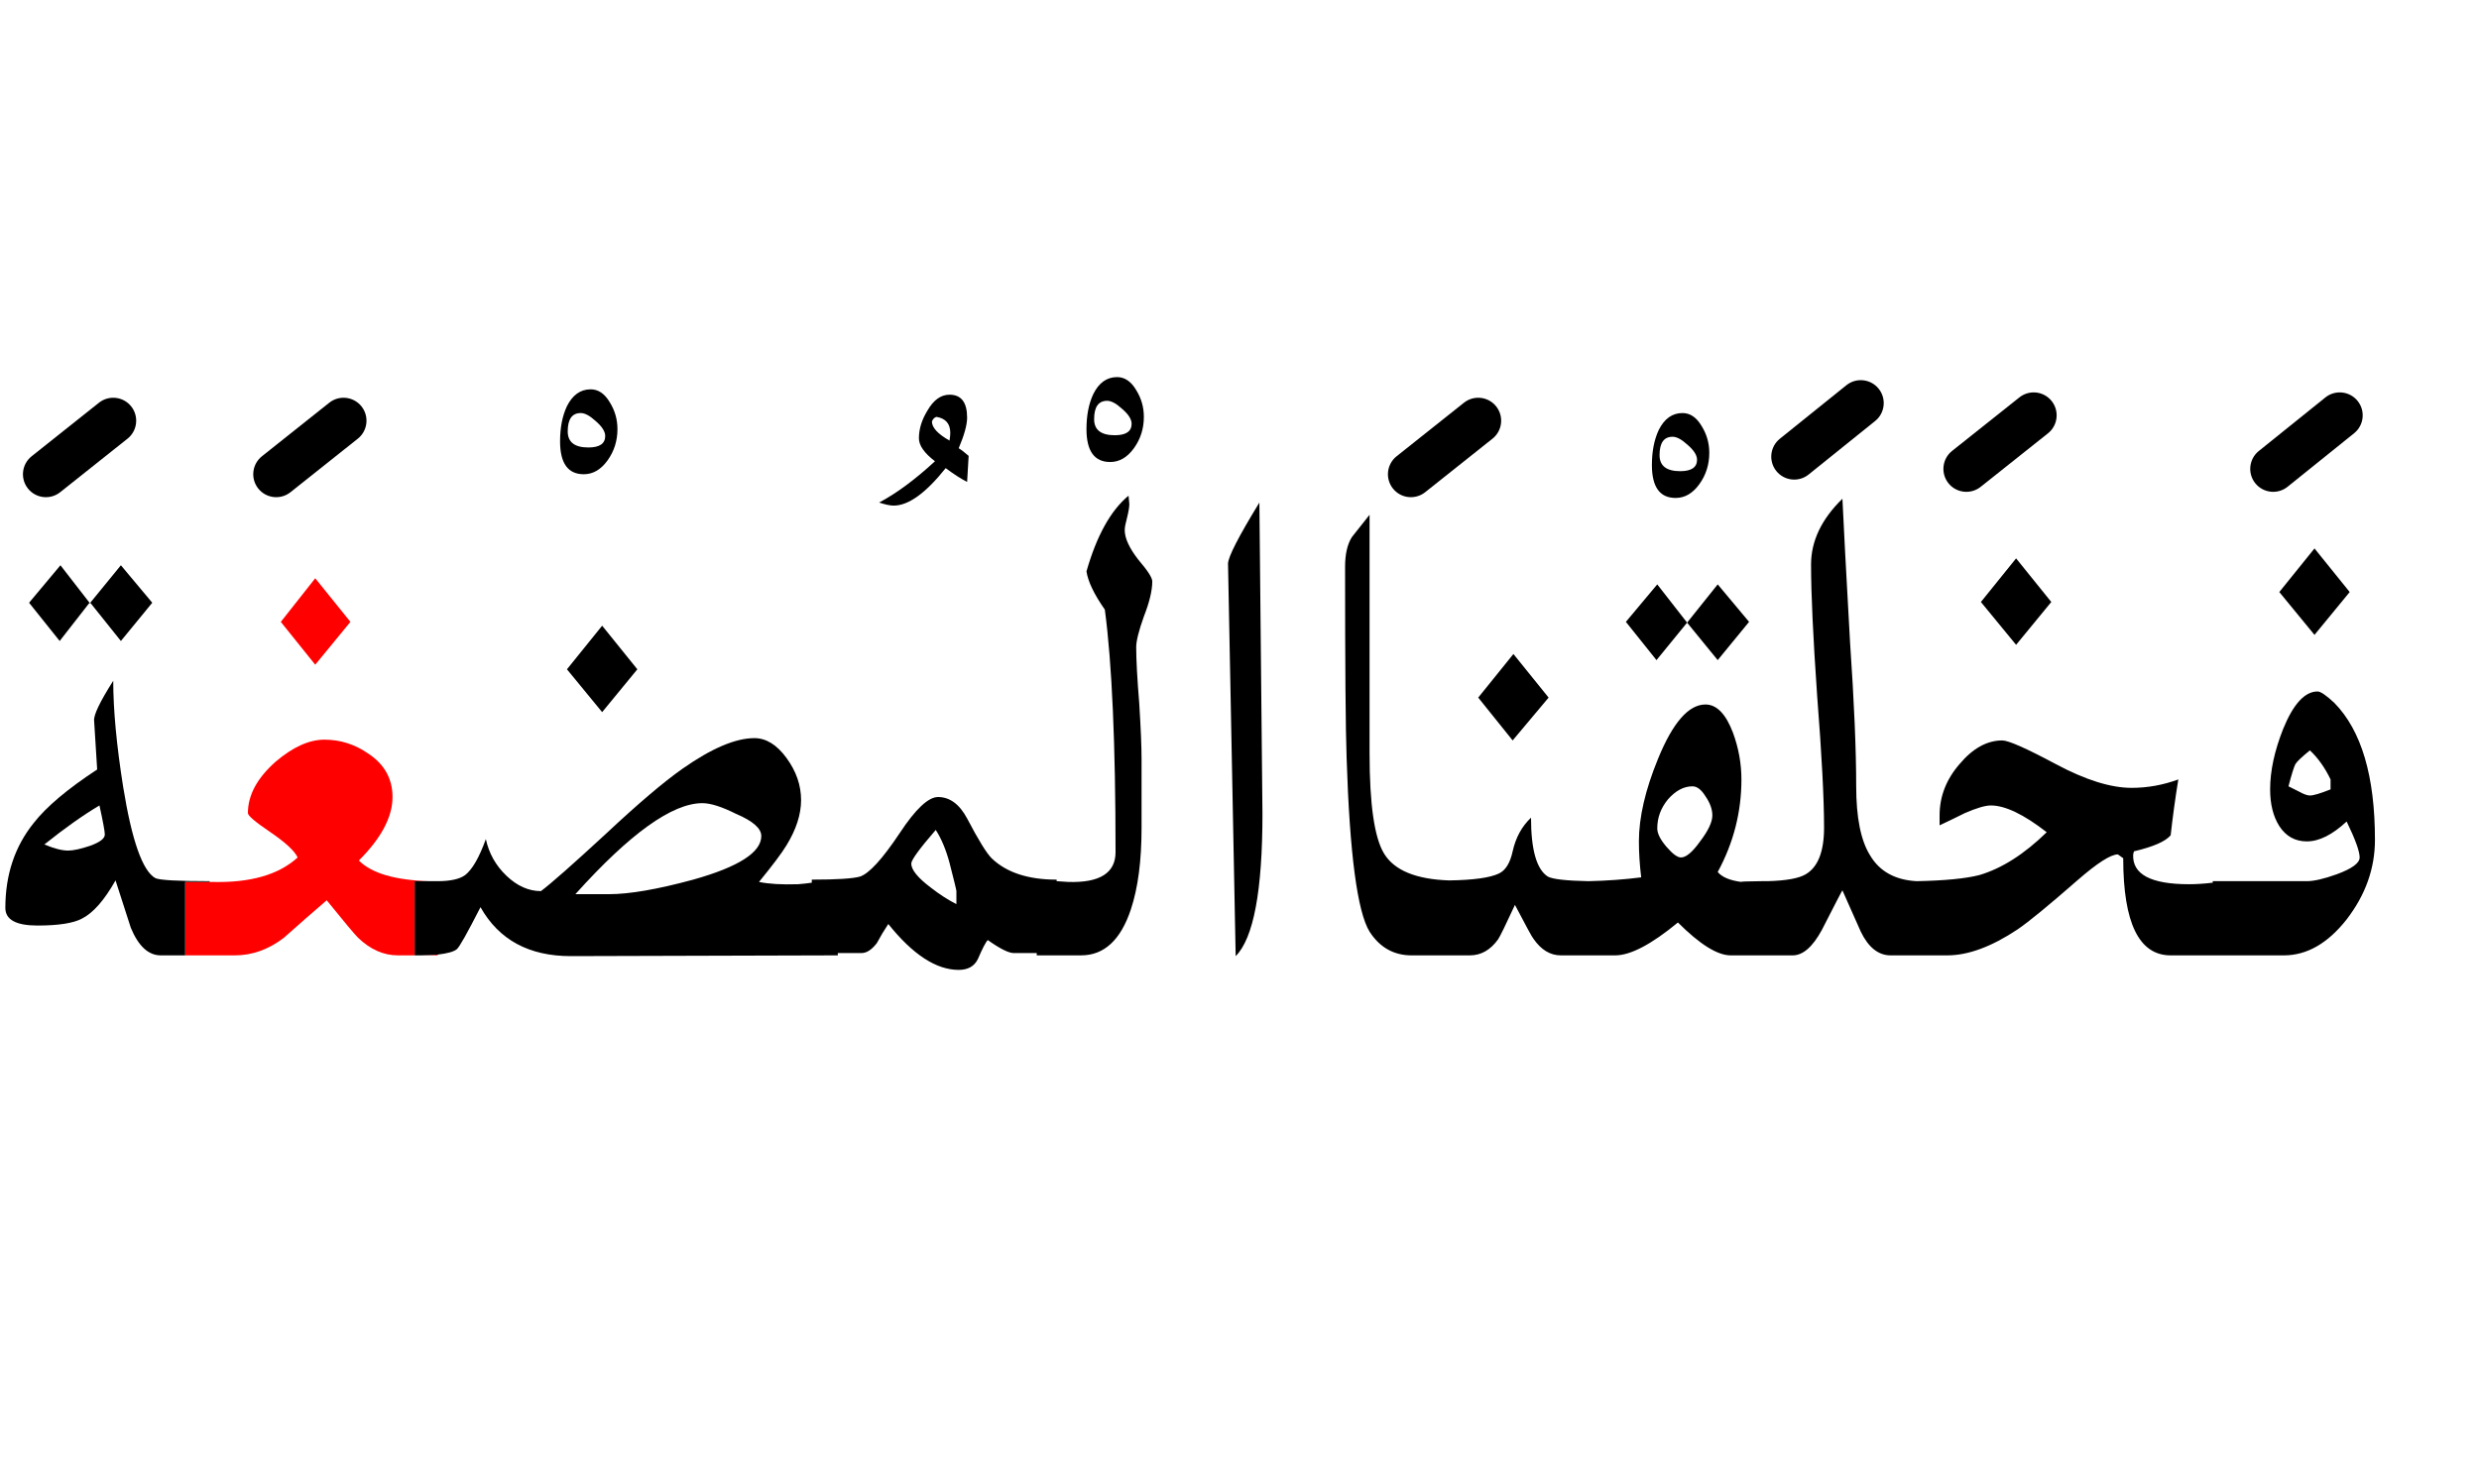 <?xml version="1.0" encoding="UTF-8" standalone="no"?><!DOCTYPE svg PUBLIC "-//W3C//DTD SVG 1.1//EN" "http://www.w3.org/Graphics/SVG/1.1/DTD/svg11.dtd"><svg width="100%" height="100%" viewBox="0 0 162 97" version="1.1" xmlns="http://www.w3.org/2000/svg" xmlns:xlink="http://www.w3.org/1999/xlink" xml:space="preserve" xmlns:serif="http://www.serif.com/" style="fill-rule:evenodd;clip-rule:evenodd;stroke-linejoin:round;stroke-miterlimit:2;"><g><path d="M24.05,49.25c-0.867,-0.6 -1.817,-0.9 -2.85,-0.9c-1,0 -2.067,0.483 -3.2,1.45c-1.2,1.067 -1.8,2.183 -1.8,3.35c0,0.167 0.467,0.567 1.4,1.2c1.033,0.7 1.65,1.267 1.85,1.7c-1.233,1.133 -3.1,1.667 -5.6,1.6l-1.75,-0l0,4.8l3.25,-0c1.133,-0 2.2,-0.383 3.2,-1.15c0.933,-0.833 1.867,-1.65 2.8,-2.45c1.133,1.4 1.817,2.217 2.05,2.45c0.8,0.767 1.667,1.15 2.6,1.15l1.1,-0l0,-4.85l1,0c-2.257,-0.057 -3.807,-0.507 -4.65,-1.35c1.467,-1.467 2.2,-2.85 2.2,-4.15c-0,-1.2 -0.533,-2.15 -1.6,-2.85Z" style="fill:#f00;"/><path d="M28.6,62.45l0,-0.05c-0.307,0.025 -0.674,0.042 -1.1,0.05l1.1,-0Z" style="fill:#f00;"/><path d="M18.35,40.65l2.25,2.8l2.3,-2.8l-2.3,-2.85l-2.25,2.85Z" style="fill:#f00;"/><path d="M80.75,62.5c1.167,-1.167 1.75,-4.267 1.75,-9.3l-0.2,-20.35c-1.367,2.233 -2.05,3.567 -2.05,4l0.5,25.65Z"/><path d="M73.8,32.95l-0.05,-0.55c-1.167,0.967 -2.083,2.617 -2.75,4.95c0.1,0.667 0.5,1.5 1.2,2.5c0.467,3.5 0.7,8.783 0.7,15.85c-0,1.367 -1.033,2.017 -3.1,1.95l-0.75,-0.05l-0,-0.1c-1.867,-0 -3.283,-0.467 -4.25,-1.4c-0.333,-0.333 -0.867,-1.2 -1.6,-2.6c-0.5,-0.933 -1.133,-1.4 -1.9,-1.4c-0.633,0 -1.467,0.783 -2.5,2.35c-1.133,1.7 -2,2.65 -2.6,2.85c-0.467,0.133 -1.517,0.2 -3.15,0.2l-0,0.2c-0.268,0.04 -0.568,0.073 -0.9,0.1c-1.067,0.033 -1.917,-0.017 -2.55,-0.15c0.9,-1.1 1.5,-1.9 1.8,-2.4c0.633,-1.033 0.95,-2.017 0.95,-2.95c0,-0.967 -0.317,-1.883 -0.95,-2.75c-0.633,-0.867 -1.333,-1.3 -2.1,-1.3c-1.233,-0 -2.8,0.667 -4.7,2c-1.233,0.867 -2.9,2.283 -5,4.25c-2.167,2 -3.583,3.25 -4.25,3.75c-0.8,-0 -1.55,-0.333 -2.25,-1c-0.7,-0.667 -1.15,-1.467 -1.35,-2.4c-0.433,1.2 -0.883,1.983 -1.35,2.35c-0.367,0.267 -0.967,0.4 -1.8,0.4l-1.5,-0l0,4.85l0.4,-0c0.426,-0.008 0.793,-0.025 1.1,-0.05c0.631,-0.072 1.048,-0.188 1.25,-0.35c0.167,-0.133 0.683,-1.05 1.55,-2.75c1.2,2.133 3.167,3.2 5.9,3.2l17.45,-0.05l0,-0.15l1.55,-0c0.333,-0 0.667,-0.217 1,-0.65c0.233,-0.433 0.483,-0.85 0.75,-1.25c1.6,2 3.133,3 4.6,3c0.6,-0 1.017,-0.233 1.25,-0.7c0.3,-0.7 0.517,-1.117 0.65,-1.25c0.8,0.567 1.367,0.85 1.7,0.85l1.5,-0l0,0.15l2.9,-0c1.5,-0 2.583,-1 3.25,-3c0.467,-1.4 0.7,-3.183 0.7,-5.35l0,-4.45c0,-0.833 -0.05,-2.05 -0.15,-3.65c-0.133,-1.633 -0.2,-2.867 -0.2,-3.7c0,-0.4 0.167,-1.067 0.5,-2c0.367,-0.933 0.55,-1.7 0.55,-2.3c-0,-0.233 -0.3,-0.7 -0.9,-1.4c-0.6,-0.767 -0.9,-1.417 -0.9,-1.95c0,-0.167 0.05,-0.433 0.15,-0.8c0.1,-0.4 0.15,-0.7 0.15,-0.9Zm-11.3,25.3l0,0.85c-0.533,-0.267 -1.1,-0.633 -1.7,-1.1c-0.833,-0.633 -1.25,-1.15 -1.25,-1.55c-0,-0.233 0.533,-0.967 1.6,-2.2c0.367,0.567 0.667,1.283 0.9,2.15c0.3,1.167 0.45,1.783 0.45,1.85Zm-12.75,-3.6c0,1.067 -1.483,2.017 -4.45,2.85c-2.333,0.633 -4.167,0.95 -5.5,0.95l-2.2,-0c3.567,-3.967 6.333,-5.95 8.3,-5.95c0.533,-0 1.267,0.233 2.2,0.7c1.1,0.467 1.65,0.95 1.65,1.45Z"/><path d="M88.35,35.1c-0.3,0.467 -0.45,1.117 -0.45,1.95c-0,6.5 0.033,10.667 0.1,12.5c0.2,6.267 0.7,10.05 1.5,11.35c0.667,1.033 1.583,1.55 2.75,1.55l3.8,-0c0.733,-0 1.35,-0.35 1.85,-1.05c0.133,-0.2 0.5,-0.95 1.1,-2.25c0.733,1.4 1.133,2.133 1.2,2.2c0.5,0.733 1.1,1.1 1.8,1.1l3.55,-0c1,-0 2.367,-0.717 4.1,-2.15c1.433,1.433 2.583,2.15 3.45,2.15l4.05,-0c0.667,-0 1.3,-0.55 1.9,-1.65c0.867,-1.7 1.317,-2.567 1.35,-2.6c0.4,0.9 0.8,1.8 1.2,2.7c0.5,1.033 1.15,1.55 1.95,1.55l3.7,-0c1.367,-0 2.9,-0.567 4.6,-1.7c0.733,-0.5 2.033,-1.567 3.9,-3.2c1.3,-1.133 2.183,-1.7 2.65,-1.7l0.35,0.25c0,4.233 1.033,6.35 3.1,6.35l7.4,-0c1.5,-0 2.867,-0.783 4.1,-2.35c1.233,-1.6 1.85,-3.333 1.85,-5.2c0,-4.167 -0.883,-7.15 -2.65,-8.95c-0.533,-0.5 -0.9,-0.75 -1.1,-0.75c-0.833,-0 -1.583,0.817 -2.25,2.45c-0.567,1.433 -0.85,2.75 -0.85,3.95c0,0.967 0.2,1.767 0.6,2.4c0.433,0.667 1.033,1 1.8,1c0.8,0 1.667,-0.433 2.6,-1.3c0.567,1.167 0.85,1.95 0.85,2.35c0,0.367 -0.5,0.733 -1.5,1.1c-0.833,0.3 -1.483,0.45 -1.95,0.45l-6.15,0l0,0.1c-0.578,0.067 -1.094,0.1 -1.55,0.1c-2.5,0 -3.717,-0.65 -3.65,-1.95l0.05,-0.2c1.267,-0.3 2.067,-0.65 2.4,-1.05c0.133,-1.2 0.3,-2.417 0.5,-3.65c-1,0.367 -2.017,0.55 -3.05,0.55c-1.367,-0 -3.017,-0.517 -4.95,-1.55c-1.933,-1.033 -3.1,-1.55 -3.5,-1.55c-1,-0 -1.933,0.517 -2.8,1.55c-0.867,1 -1.3,2.117 -1.3,3.35l0,0.65c0.567,-0.267 1.117,-0.533 1.65,-0.8c0.767,-0.333 1.333,-0.5 1.7,-0.5c0.933,-0 2.15,0.583 3.65,1.75c-1.467,1.433 -2.933,2.367 -4.4,2.8c-0.888,0.229 -2.255,0.363 -4.1,0.4c-1.412,-0.077 -2.429,-0.643 -3.05,-1.7c-0.6,-0.967 -0.9,-2.467 -0.9,-4.5c-0,-2.367 -0.133,-5.5 -0.4,-9.4c-0.267,-4.767 -0.433,-7.9 -0.5,-9.4c-1.367,1.333 -2.05,2.767 -2.05,4.3c0,1.9 0.133,4.767 0.4,8.6c0.3,3.833 0.45,6.7 0.45,8.6c0,1.567 -0.4,2.583 -1.2,3.05c-0.448,0.268 -1.281,0.418 -2.5,0.45l-0.4,0c-0.948,0.009 -1.381,0.026 -1.3,0.05c-0.752,-0.096 -1.269,-0.313 -1.55,-0.65c1.033,-1.9 1.55,-3.917 1.55,-6.05c-0,-1.033 -0.183,-2.05 -0.55,-3.05c-0.467,-1.233 -1.067,-1.85 -1.8,-1.85c-1.1,0 -2.133,1.183 -3.1,3.55c-0.833,2.033 -1.25,3.833 -1.25,5.4c0,0.733 0.05,1.517 0.15,2.35c-1.091,0.14 -2.241,0.223 -3.45,0.25c-1.454,-0.029 -2.337,-0.129 -2.65,-0.3c-0.733,-0.467 -1.1,-1.75 -1.1,-3.85c-0.6,0.567 -1,1.3 -1.2,2.2c-0.167,0.767 -0.467,1.25 -0.9,1.45c-0.583,0.278 -1.667,0.428 -3.25,0.45c-2.164,-0.072 -3.581,-0.655 -4.25,-1.75c-0.633,-1.033 -0.95,-3.217 -0.95,-6.55l0,-15.6c-0.4,0.5 -0.783,0.983 -1.15,1.45Zm22.25,16.3c0.3,-0 0.583,0.217 0.85,0.65c0.3,0.433 0.45,0.85 0.45,1.25c0,0.433 -0.267,1 -0.8,1.7c-0.5,0.7 -0.917,1.05 -1.25,1.05c-0.233,-0 -0.55,-0.233 -0.95,-0.7c-0.4,-0.467 -0.6,-0.867 -0.6,-1.2c-0,-0.7 0.233,-1.333 0.7,-1.9c0.5,-0.567 1.033,-0.85 1.6,-0.85Zm39.4,-1.45c0.1,-0.167 0.417,-0.467 0.95,-0.9c0.533,0.5 0.983,1.133 1.35,1.9l0,0.65c-0.667,0.267 -1.117,0.4 -1.35,0.4c-0.167,-0 -0.4,-0.083 -0.7,-0.25l-0.7,-0.35c0.2,-0.767 0.35,-1.25 0.45,-1.45Z"/><path d="M6.15,47.1l0.2,3.2c-1.933,1.267 -3.317,2.433 -4.15,3.5c-1.233,1.533 -1.85,3.383 -1.85,5.55c0,0.767 0.7,1.15 2.1,1.15c1.367,0 2.333,-0.15 2.9,-0.45c0.733,-0.367 1.467,-1.2 2.2,-2.5c0.333,1.033 0.667,2.067 1,3.1c0.5,1.2 1.15,1.8 1.95,1.8l1.6,-0l0,-4.8l1.6,-0l0,-0.05c-2.1,0 -3.283,-0.067 -3.55,-0.2c-0.833,-0.467 -1.533,-2.45 -2.1,-5.95c-0.433,-2.733 -0.65,-5.05 -0.65,-6.95c-0.867,1.367 -1.283,2.233 -1.25,2.6Zm0.7,7.45c0,0.267 -0.333,0.517 -1,0.75c-0.6,0.2 -1.067,0.3 -1.4,0.3c-0.4,0 -0.917,-0.133 -1.55,-0.4c1.333,-1.067 2.533,-1.917 3.6,-2.55c0.233,1.067 0.35,1.7 0.35,1.9Z"/><path d="M101.2,45.6l-2.3,-2.85l-2.3,2.85l2.25,2.8l2.35,-2.8Z"/><path d="M37.05,43.75l2.3,2.8l2.3,-2.8l-2.3,-2.85l-2.3,2.85Z"/><path d="M112.25,43.15l2.05,-2.5l-2.05,-2.45l-2,2.5l2,2.45Z"/><path d="M106.25,40.65l2,2.5l2,-2.45l-1.95,-2.5l-2.05,2.45Z"/><path d="M129.45,39.35l2.3,2.8l2.3,-2.8l-2.3,-2.85l-2.3,2.85Z"/><path d="M5.9,39.4l2,2.5l2.05,-2.5l-2.05,-2.45l-2,2.45Z"/><path d="M1.9,39.4l2,2.5l1.95,-2.5l-1.9,-2.45l-2.05,2.45Z"/><path d="M148.95,38.7l2.3,2.8l2.3,-2.8l-2.3,-2.85l-2.3,2.85Z"/><path d="M5.9,39.45l-0,-0.05l-0.05,-0l0.05,0.05Z"/><path d="M111.2,27.85c-0.333,-0.567 -0.75,-0.85 -1.25,-0.85c-0.667,0 -1.183,0.367 -1.55,1.1c-0.3,0.633 -0.45,1.4 -0.45,2.3c0,1.433 0.517,2.15 1.55,2.15c0.6,0 1.117,-0.3 1.55,-0.9c0.433,-0.6 0.65,-1.283 0.65,-2.05c0,-0.633 -0.167,-1.217 -0.5,-1.75Zm-0.3,2.2c-0,0.5 -0.367,0.75 -1.1,0.75c-0.9,0 -1.35,-0.35 -1.35,-1.05c0,-0.8 0.283,-1.2 0.85,-1.2c0.267,0 0.583,0.167 0.95,0.5c0.433,0.367 0.65,0.7 0.65,1Z"/><path d="M40.35,28.05c0,-0.633 -0.167,-1.217 -0.5,-1.75c-0.333,-0.567 -0.75,-0.85 -1.25,-0.85c-0.667,-0 -1.183,0.367 -1.55,1.1c-0.3,0.633 -0.45,1.4 -0.45,2.3c0,1.433 0.517,2.15 1.55,2.15c0.6,0 1.117,-0.3 1.55,-0.9c0.433,-0.6 0.65,-1.283 0.65,-2.05Zm-1.45,-0.55c0.433,0.367 0.65,0.7 0.65,1c-0,0.5 -0.367,0.75 -1.1,0.75c-0.9,0 -1.35,-0.35 -1.35,-1.05c0,-0.8 0.283,-1.2 0.85,-1.2c0.267,0 0.583,0.167 0.95,0.5Z"/><path d="M57.45,32.85c0.4,0.133 0.717,0.2 0.95,0.2c0.967,0 2.1,-0.817 3.4,-2.45c0.533,0.4 1,0.7 1.4,0.9l0.1,-1.7c-0.267,-0.233 -0.483,-0.4 -0.65,-0.5c0.367,-0.867 0.55,-1.533 0.55,-2c0,-1 -0.383,-1.5 -1.15,-1.5c-0.567,0 -1.05,0.35 -1.45,1.05c-0.367,0.6 -0.55,1.2 -0.55,1.8c-0,0.467 0.35,0.967 1.05,1.5c-1.3,1.2 -2.517,2.1 -3.65,2.7Zm3.45,-5.3c0.067,-0.167 0.167,-0.267 0.3,-0.3c0.6,0.1 0.9,0.45 0.9,1.05c0,0.133 -0.017,0.3 -0.05,0.5c-0.767,-0.433 -1.15,-0.85 -1.15,-1.25Z"/><path d="M74.25,25.5c-0.333,-0.567 -0.75,-0.85 -1.25,-0.85c-0.667,-0 -1.183,0.367 -1.55,1.1c-0.3,0.633 -0.45,1.4 -0.45,2.3c0,1.433 0.517,2.15 1.55,2.15c0.6,-0 1.117,-0.3 1.55,-0.9c0.433,-0.6 0.65,-1.283 0.65,-2.05c0,-0.633 -0.167,-1.217 -0.5,-1.75Zm-0.95,1.2c0.433,0.367 0.65,0.7 0.65,1c0,0.5 -0.367,0.75 -1.1,0.75c-0.9,-0 -1.35,-0.35 -1.35,-1.05c-0,-0.8 0.283,-1.2 0.85,-1.2c0.267,-0 0.583,0.167 0.95,0.5Z"/><path d="M6.466,26.326l-4.4,3.5c-0.648,0.515 -0.755,1.46 -0.24,2.108c0.515,0.648 1.46,0.755 2.108,0.24l4.4,-3.5c0.648,-0.515 0.755,-1.46 0.24,-2.108c-0.515,-0.648 -1.46,-0.755 -2.108,-0.24Z"/><path d="M21.516,26.326l-4.4,3.5c-0.648,0.515 -0.755,1.46 -0.24,2.108c0.515,0.648 1.46,0.755 2.108,0.24l4.4,-3.5c0.648,-0.515 0.755,-1.46 0.24,-2.108c-0.515,-0.648 -1.46,-0.755 -2.108,-0.24Z"/><path d="M95.666,26.326l-4.4,3.5c-0.648,0.515 -0.755,1.46 -0.24,2.108c0.515,0.648 1.46,0.755 2.108,0.24l4.4,-3.5c0.648,-0.515 0.755,-1.46 0.24,-2.108c-0.515,-0.648 -1.46,-0.755 -2.108,-0.24Z"/><path d="M151.96,25.981l-4.35,3.5c-0.645,0.519 -0.748,1.464 -0.229,2.109c0.519,0.645 1.464,0.748 2.109,0.229l4.35,-3.5c0.645,-0.519 0.748,-1.464 0.229,-2.109c-0.519,-0.645 -1.464,-0.748 -2.109,-0.229Z"/><path d="M131.966,25.976l-4.4,3.5c-0.648,0.515 -0.755,1.46 -0.24,2.108c0.515,0.648 1.46,0.755 2.108,0.24l4.4,-3.5c0.648,-0.515 0.755,-1.46 0.24,-2.108c-0.515,-0.648 -1.46,-0.755 -2.108,-0.24Z"/><path d="M120.66,25.181l-4.35,3.5c-0.645,0.519 -0.748,1.464 -0.229,2.109c0.519,0.645 1.464,0.748 2.109,0.229l4.35,-3.5c0.645,-0.519 0.748,-1.464 0.229,-2.109c-0.519,-0.645 -1.464,-0.748 -2.109,-0.229Z"/></g></svg>
